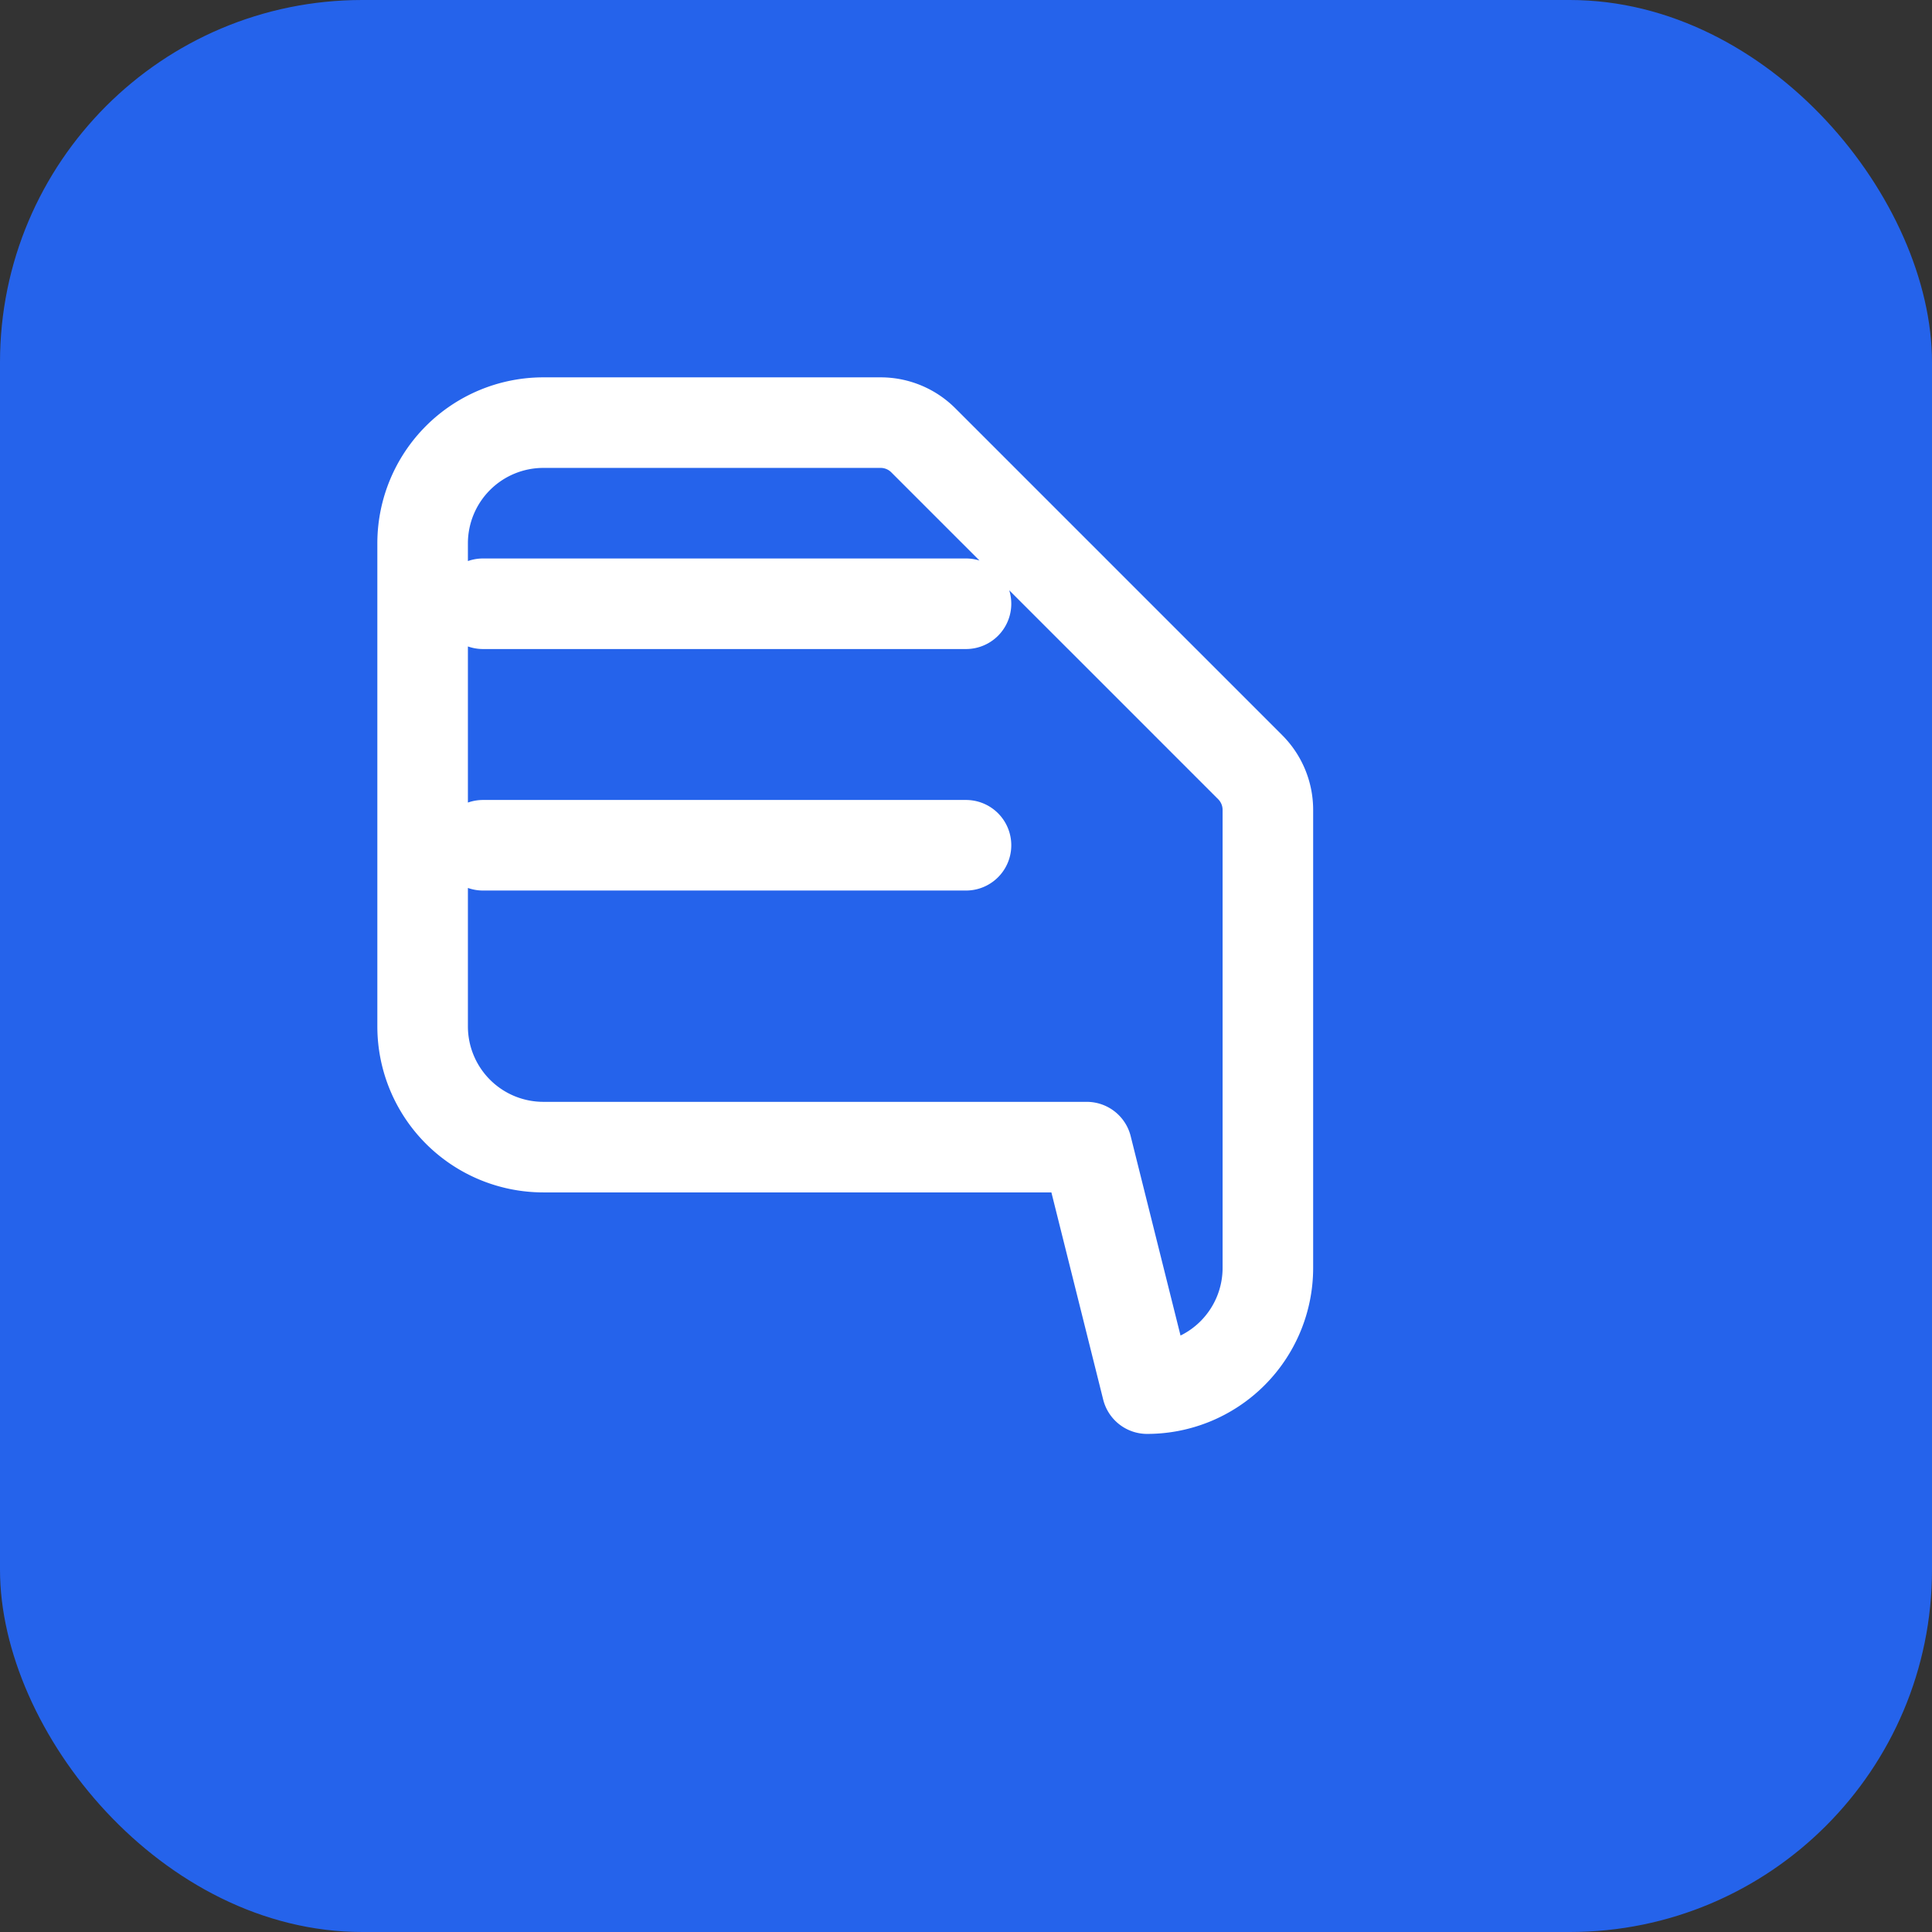 <svg width="32" height="32" viewBox="0 0 32 32" xmlns="http://www.w3.org/2000/svg">
  <rect x="0" y="0" width="32" height="32" fill="#333333" stroke="none"/>
  <rect width="32" height="32" fill="#2563eb" rx="6"/>
  <path d="M8 10h8m-8 4h8m2 5H9a2 2 0 01-2-2V9a2 2 0 012-2h5.586a1 1 0 01.707.293l5.414 5.414a1 1 0 01.293.707V21a2 2 0 01-2 2z" 
        stroke="white" 
        stroke-width="1.5" 
        stroke-linecap="round" 
        stroke-linejoin="round" 
        fill="none"/>
</svg> 